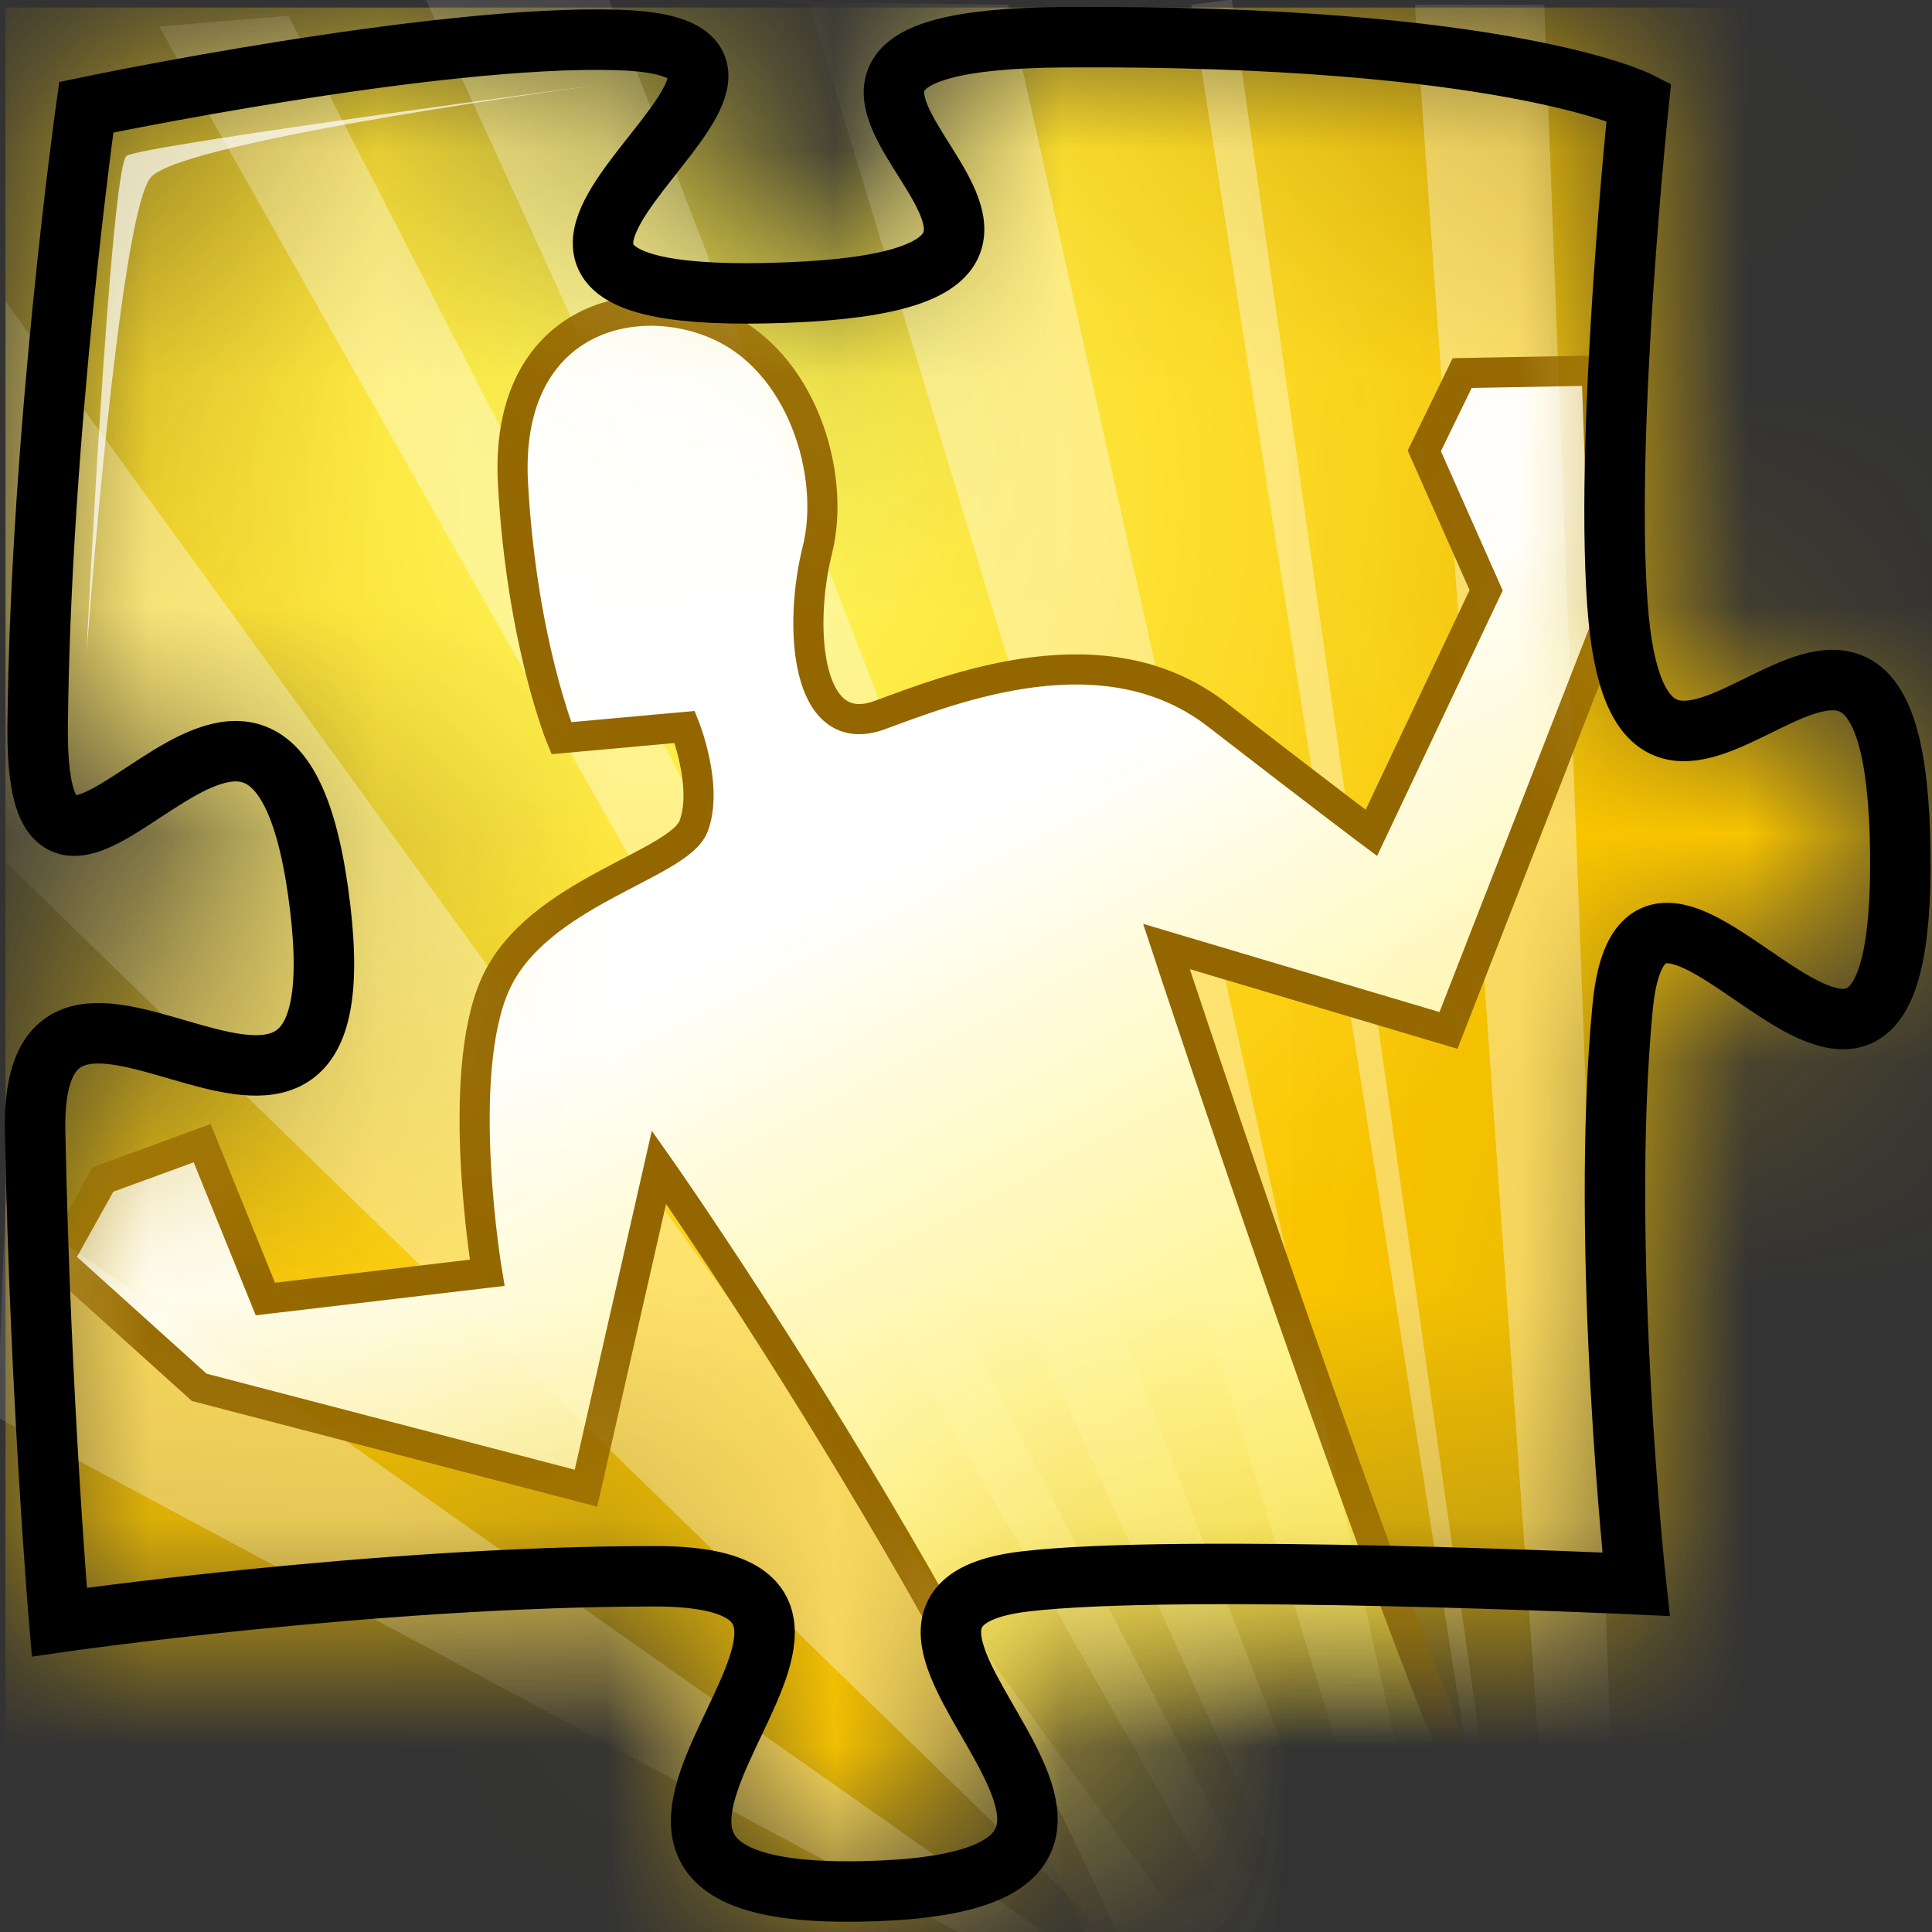 <?xml version="1.0" encoding="UTF-8" standalone="no"?>
<!-- Created with Inkscape (http://www.inkscape.org/) -->

<svg
   xmlns:dc="http://purl.org/dc/elements/1.1/"
   xmlns:cc="http://creativecommons.org/ns#"
   xmlns:rdf="http://www.w3.org/1999/02/22-rdf-syntax-ns#"
   xmlns:svg="http://www.w3.org/2000/svg"
   xmlns="http://www.w3.org/2000/svg"
   xmlns:xlink="http://www.w3.org/1999/xlink"
   xmlns:sodipodi="http://sodipodi.sourceforge.net/DTD/sodipodi-0.dtd"
   xmlns:inkscape="http://www.inkscape.org/namespaces/inkscape"
   width="32"
   height="32"
   viewBox="0 0 8.467 8.467"
   version="1.1"
   id="svg8"
   inkscape:version="0.92.4 (5da689c313, 2019-01-14)"
   sodipodi:docname="powerup-tile.svg">
  <rect x="0" y="0" width="8.467" height="8.467" fill="#333333" stroke="none"/>
  <defs
     id="defs2">
    <linearGradient
       inkscape:collect="always"
       id="linearGradient865">
      <stop
         style="stop-color:#fffa62;stop-opacity:1"
         offset="0"
         id="stop861" />
      <stop
         style="stop-color:#fac500;stop-opacity:1"
         offset="1"
         id="stop863" />
    </linearGradient>
    <linearGradient
       inkscape:collect="always"
       xlink:href="#linearGradient855"
       id="linearGradient857"
       x1="4.604"
       y1="7.972"
       x2="4.146"
       y2="4.18"
       gradientUnits="userSpaceOnUse"
       gradientTransform="matrix(1.315,-0.483,0.465,1.411,-3.735,0.021)" />
    <linearGradient
       inkscape:collect="always"
       id="linearGradient855">
      <stop
         style="stop-color:#ffe815;stop-opacity:1"
         offset="0"
         id="stop851" />
      <stop
         style="stop-color:#ffffff;stop-opacity:1"
         offset="1"
         id="stop853" />
    </linearGradient>
    <radialGradient
       inkscape:collect="always"
       xlink:href="#linearGradient865"
       id="radialGradient926"
       cx="2.982"
       cy="2.192"
       fx="2.982"
       fy="2.192"
       r="4.235"
       gradientTransform="matrix(1,0,0,0.999,0,0.006)"
       gradientUnits="userSpaceOnUse" />
    <mask
       maskUnits="userSpaceOnUse"
       id="mask957">
      <path
         sodipodi:nodetypes="cssscssscssscsssc"
         inkscape:connector-curvature="0"
         id="path959"
         d="m 0.378,0.47 c 0,0 1.522,-0.319 2.327,-0.295 C 3.898,0.21 1.547,1.322 3.355,1.285 5.413,1.243 2.729,0.175 4.666,0.163 6.603,0.151 7.182,0.446 7.182,0.446 c 0,0 -0.149,1.418 -0.094,2.197 C 7.193,4.155 8.304,1.923 8.327,3.73 8.351,5.537 7.217,3.305 7.111,4.415 7.009,5.474 7.17,6.943 7.17,6.943 c 0,0 -2.012,-0.093 -2.681,-0.012 C 3.414,7.061 5.528,8.254 3.78,8.289 2.032,8.325 4.252,6.908 2.87,6.908 c -1.217,0 -2.61,0.201 -2.61,0.201 0,0 -0.083,-0.969 -0.106,-2.15 C 0.13,3.777 1.632,5.592 1.394,3.907 1.169,2.314 0.154,4.474 0.165,3.187 0.177,1.899 0.378,0.47 0.378,0.47 Z"
         style="display:inline;fill:#ffffff;fill-opacity:1;fill-rule:evenodd;stroke:none;stroke-width:0.265px;stroke-linecap:butt;stroke-linejoin:miter;stroke-opacity:1" />
    </mask>
    <mask
       maskUnits="userSpaceOnUse"
       id="mask966">
      <path
         style="display:inline;fill:#ffffff;fill-opacity:1;fill-rule:evenodd;stroke:none;stroke-width:0.265px;stroke-linecap:butt;stroke-linejoin:miter;stroke-opacity:1"
         d="m 0.378,0.47 c 0,0 1.522,-0.319 2.327,-0.295 C 3.898,0.21 1.547,1.322 3.355,1.285 5.413,1.243 2.729,0.175 4.666,0.163 6.603,0.151 7.182,0.446 7.182,0.446 c 0,0 -0.149,1.418 -0.094,2.197 C 7.193,4.155 8.304,1.923 8.327,3.73 8.351,5.537 7.217,3.305 7.111,4.415 7.009,5.474 7.17,6.943 7.17,6.943 c 0,0 -2.012,-0.093 -2.681,-0.012 C 3.414,7.061 5.528,8.254 3.78,8.289 2.032,8.325 4.252,6.908 2.87,6.908 c -1.217,0 -2.61,0.201 -2.61,0.201 0,0 -0.083,-0.969 -0.106,-2.15 C 0.13,3.777 1.632,5.592 1.394,3.907 1.169,2.314 0.154,4.474 0.165,3.187 0.177,1.899 0.378,0.47 0.378,0.47 Z"
         id="path968"
         inkscape:connector-curvature="0"
         sodipodi:nodetypes="cssscssscssscsssc" />
    </mask>
    <mask
       maskUnits="userSpaceOnUse"
       id="mask970">
      <path
         style="display:inline;fill:#ffffff;fill-opacity:1;fill-rule:evenodd;stroke:none;stroke-width:0.265px;stroke-linecap:butt;stroke-linejoin:miter;stroke-opacity:1"
         d="m 0.378,0.47 c 0,0 1.522,-0.319 2.327,-0.295 C 3.898,0.21 1.547,1.322 3.355,1.285 5.413,1.243 2.729,0.175 4.666,0.163 6.603,0.151 7.182,0.446 7.182,0.446 c 0,0 -0.149,1.418 -0.094,2.197 C 7.193,4.155 8.304,1.923 8.327,3.73 8.351,5.537 7.217,3.305 7.111,4.415 7.009,5.474 7.17,6.943 7.17,6.943 c 0,0 -2.012,-0.093 -2.681,-0.012 C 3.414,7.061 5.528,8.254 3.78,8.289 2.032,8.325 4.252,6.908 2.87,6.908 c -1.217,0 -2.61,0.201 -2.61,0.201 0,0 -0.083,-0.969 -0.106,-2.15 C 0.13,3.777 1.632,5.592 1.394,3.907 1.169,2.314 0.154,4.474 0.165,3.187 0.177,1.899 0.378,0.47 0.378,0.47 Z"
         id="path972"
         inkscape:connector-curvature="0"
         sodipodi:nodetypes="cssscssscssscsssc" />
    </mask>
  </defs>
  <sodipodi:namedview
     id="base"
     pagecolor="#ffffff"
     bordercolor="#666666"
     borderopacity="1.0"
     inkscape:pageopacity="0.0"
     inkscape:pageshadow="2"
     inkscape:zoom="22.4"
     inkscape:cx="12.826071"
     inkscape:cy="16.266915"
     inkscape:document-units="mm"
     inkscape:current-layer="layer2"
     showgrid="false"
     units="px" />
  <g
     inkscape:groupmode="layer"
     id="layer2"
     inkscape:label="contents"
     style="display:inline">
    <rect
       style="opacity:1;fill:url(#radialGradient926);fill-opacity:1;stroke:none;stroke-width:0.132;stroke-linecap:butt;stroke-linejoin:round;stroke-miterlimit:4;stroke-dasharray:none;stroke-dashoffset:0;stroke-opacity:1;paint-order:normal"
       id="rect918"
       width="8.469"
       height="8.457"
       x="0.024"
       y="0.033"
       mask="url(#mask957)" />
    <path
       style="fill:#ffffff;fill-rule:evenodd;stroke:none;stroke-width:0.265px;stroke-linecap:butt;stroke-linejoin:miter;stroke-opacity:1;fill-opacity:0.379"
       d="M 4.796,8.786 -0.012,6.211 0.024,5.266 4.725,8.573 4.772,8.396 0.024,3.777 V 1.321 L 5.114,8.337 5.327,8.289 0.697,0.116 1.264,0.069 5.457,8.207 c 0,0 0.142,0.047 0.142,0 0,-0.047 -3.733,-8.209 -3.733,-8.209 H 2.669 L 5.811,8.148 6.024,8.195 3.544,0.009 4.418,0.021 6.237,8.183 6.52,8.266 5.221,0.021 5.398,-0.002 6.567,8.195 6.78,8.171 6.201,0.021 H 6.768 L 7.087,8.36 Z"
       id="path964"
       inkscape:connector-curvature="0"
       mask="url(#mask970)" />
    <path
       style="display:inline;fill:url(#linearGradient857);fill-opacity:1;fill-rule:evenodd;stroke:#936600;stroke-width:0.132;stroke-linecap:butt;stroke-linejoin:miter;stroke-miterlimit:4;stroke-dasharray:none;stroke-opacity:1;paint-order:normal"
       d="M 5.119,9.192 C 4.426,7.297 2.888,5.115 2.888,5.115 L 2.568,6.522 0.873,6.08 0.254,5.522 0.451,5.169 0.886,5.01 1.163,5.693 2.135,5.578 c 0,0 -0.145,-0.863 0.036,-1.265 C 2.352,3.91 2.975,3.793 3.04,3.62 3.105,3.447 3.001,3.186 3.001,3.186 l -0.541,0.049 c 0,0 -0.174,-0.422 -0.212,-1.118 C 2.211,1.42 2.75,1.259 3.133,1.418 3.516,1.576 3.665,2.082 3.582,2.411 3.499,2.741 3.529,3.253 3.855,3.134 4.181,3.014 4.843,2.752 5.334,3.132 5.825,3.512 6.01,3.65 6.01,3.65 L 6.513,2.587 6.242,1.976 6.408,1.635 6.997,1.624 7.037,2.749 6.348,4.516 5.112,4.148 c 0,0 0.994,3.018 1.448,3.972 0.454,0.955 -1.441,1.071 -1.441,1.071 z"
       id="path849"
       inkscape:connector-curvature="0"
       mask="url(#mask966)" />
  </g>
  <g
     inkscape:groupmode="layer"
     id="layer1"
     inkscape:label="frame"
     style="display:inline">
    <path
       style="fill:none;fill-rule:evenodd;stroke:#000000;stroke-width:0.265px;stroke-linecap:butt;stroke-linejoin:miter;stroke-opacity:1"
       d="m 0.378,0.47 c 0,0 1.522,-0.319 2.327,-0.295 1.193,0.035 -1.158,1.147 0.65,1.11 2.059,-0.042 -0.626,-1.11 1.311,-1.122 1.937,-0.012 2.516,0.283 2.516,0.283 0,0 -0.149,1.418 -0.094,2.197 0.106,1.512 1.217,-0.721 1.24,1.087 0.024,1.807 -1.11,-0.425 -1.217,0.685 -0.101,1.058 0.059,2.528 0.059,2.528 0,0 -2.012,-0.093 -2.681,-0.012 C 3.414,7.061 5.528,8.254 3.78,8.289 2.032,8.325 4.252,6.908 2.87,6.908 c -1.217,0 -2.61,0.201 -2.61,0.201 0,0 -0.083,-0.969 -0.106,-2.15 C 0.13,3.777 1.632,5.592 1.394,3.907 1.169,2.314 0.154,4.474 0.165,3.187 0.177,1.899 0.378,0.47 0.378,0.47 Z"
       id="path856"
       inkscape:connector-curvature="0"
       sodipodi:nodetypes="cssscssscssscsssc" />
    <path
       style="fill:#ffffff;fill-rule:evenodd;stroke:none;stroke-width:0.265px;stroke-linecap:butt;stroke-linejoin:miter;stroke-opacity:1;fill-opacity:0.702"
       d="m 0.378,2.88 c 0,0 0.106,-2.15 0.177,-2.197 0.071,-0.047 2.126,-0.319 2.126,-0.319 0,0 -1.878,0.248 -2.02,0.413 C 0.52,0.943 0.378,2.88 0.378,2.88 Z"
       id="path961"
       inkscape:connector-curvature="0" />
  </g>
</svg>
